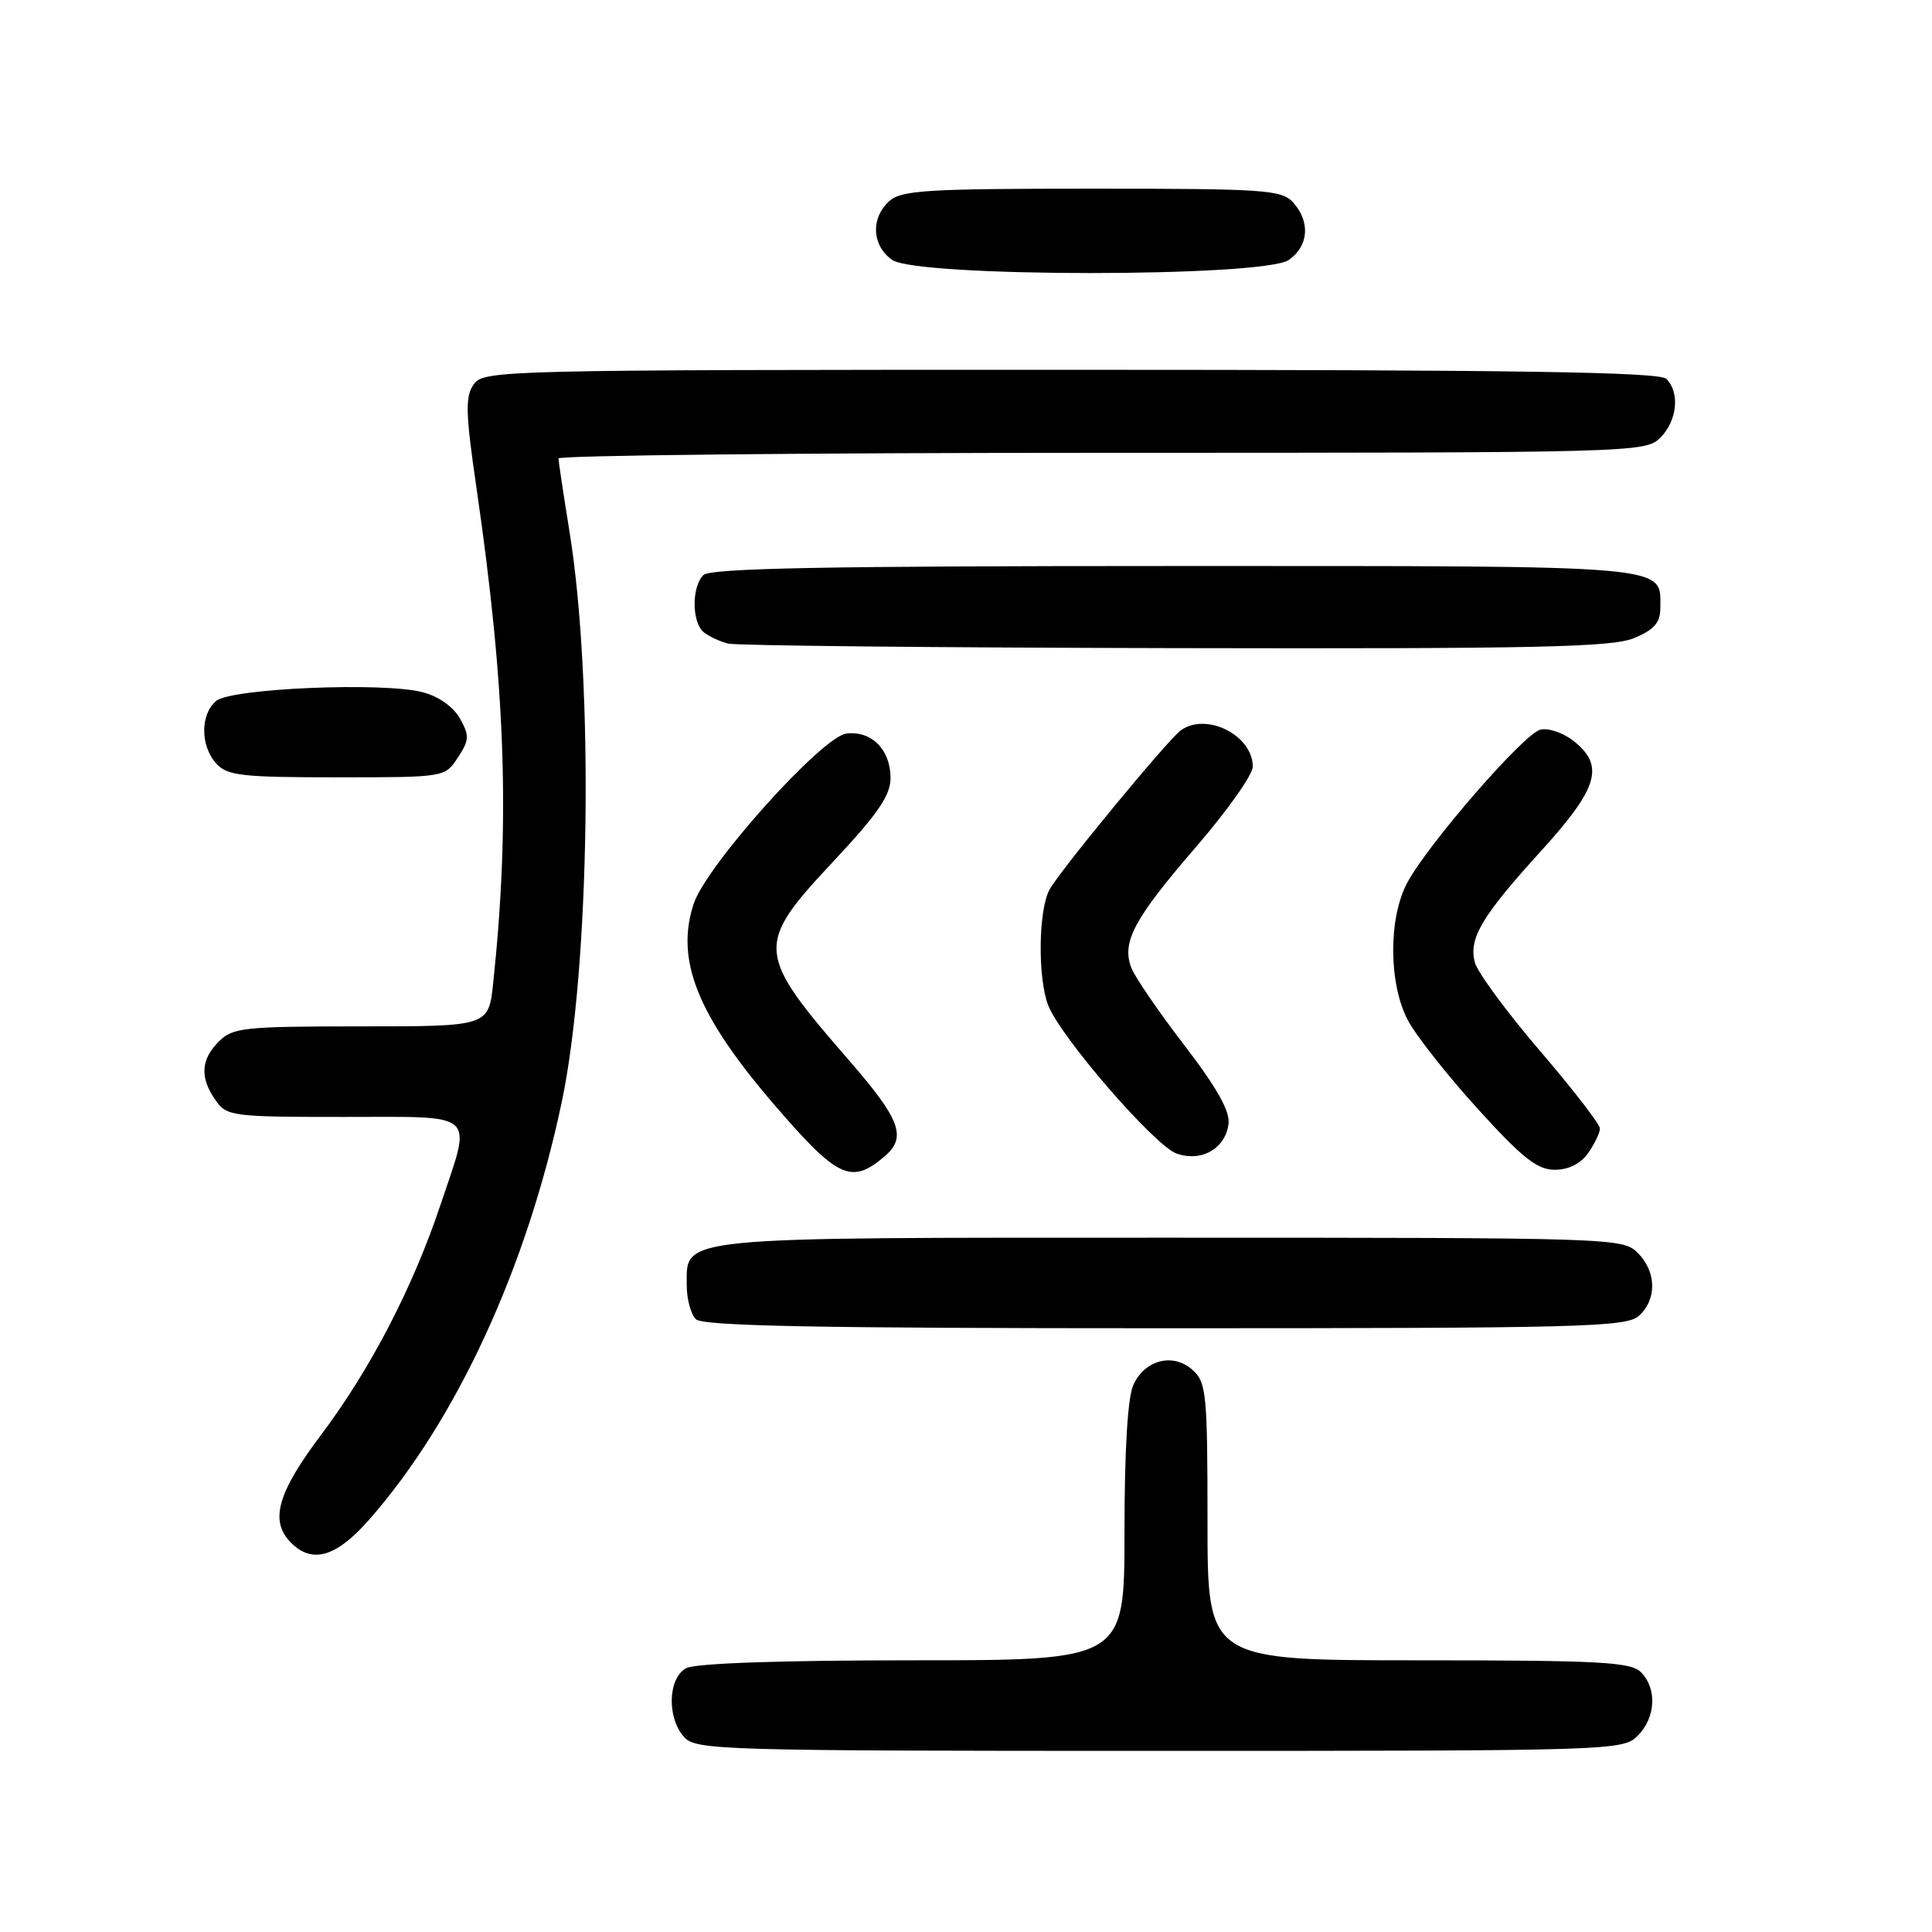 <?xml version="1.0" encoding="UTF-8" standalone="no"?>
<!DOCTYPE svg PUBLIC "-//W3C//DTD SVG 1.1//EN" "http://www.w3.org/Graphics/SVG/1.1/DTD/svg11.dtd" >
<svg xmlns="http://www.w3.org/2000/svg" xmlns:xlink="http://www.w3.org/1999/xlink" version="1.1" viewBox="0 0 256 256">
 <g >
 <path fill="currentColor"
d=" M 217.00 230.00 C 219.40 227.60 219.59 223.74 217.43 221.57 C 216.08 220.22 211.98 220.00 187.93 220.00 C 160.00 220.00 160.00 220.00 160.00 201.65 C 160.00 184.71 159.85 183.18 158.04 181.54 C 155.47 179.21 151.70 180.16 150.17 183.52 C 149.42 185.16 149.00 192.22 149.00 203.05 C 149.00 220.00 149.00 220.00 120.93 220.00 C 103.50 220.00 92.14 220.39 90.93 221.04 C 88.50 222.34 88.34 227.61 90.65 230.17 C 92.22 231.91 95.49 232.00 153.65 232.00 C 213.67 232.00 215.04 231.96 217.00 230.00 Z  M 48.90 201.38 C 60.47 188.23 69.82 167.97 74.44 146.00 C 78.19 128.20 78.70 90.42 75.47 70.50 C 74.67 65.55 74.01 61.16 74.00 60.75 C 74.00 60.34 106.40 60.00 146.00 60.00 C 216.67 60.00 218.04 59.96 220.00 58.00 C 222.24 55.76 222.62 52.02 220.80 50.20 C 219.89 49.29 200.99 49.00 141.86 49.00 C 66.26 49.00 64.08 49.05 62.77 50.93 C 61.63 52.55 61.68 54.69 63.14 64.68 C 67.01 91.28 67.61 108.91 65.35 130.25 C 64.74 136.00 64.74 136.00 47.87 136.00 C 32.33 136.00 30.84 136.16 29.00 138.00 C 26.60 140.40 26.46 142.79 28.56 145.78 C 30.05 147.91 30.73 148.00 45.56 148.00 C 63.52 148.00 62.56 147.12 58.37 159.64 C 54.70 170.61 49.10 181.40 42.57 190.09 C 36.73 197.85 35.70 201.55 38.57 204.43 C 41.39 207.25 44.56 206.31 48.90 201.38 Z  M 217.17 174.35 C 219.57 172.17 219.50 168.50 217.00 166.00 C 215.04 164.04 213.67 164.00 155.22 164.00 C 88.83 164.00 91.00 163.78 91.00 170.36 C 91.00 172.14 91.54 174.14 92.20 174.80 C 93.11 175.71 108.28 176.00 154.37 176.00 C 209.70 176.00 215.51 175.85 217.17 174.35 Z  M 117.25 153.19 C 120.16 150.70 119.29 148.33 112.71 140.75 C 100.05 126.17 99.98 125.31 110.50 114.06 C 116.33 107.83 118.00 105.39 118.00 103.09 C 118.00 99.34 115.49 96.80 112.16 97.20 C 108.93 97.58 93.60 114.66 91.92 119.75 C 89.46 127.19 92.40 134.52 102.56 146.34 C 111.01 156.17 112.81 157.01 117.25 153.19 Z  M 210.44 152.78 C 211.30 151.56 212.00 150.09 212.00 149.53 C 211.99 148.96 208.39 144.30 203.99 139.17 C 199.60 134.04 195.73 128.78 195.41 127.49 C 194.61 124.30 196.34 121.40 204.25 112.70 C 211.79 104.40 212.66 101.45 208.49 98.17 C 207.11 97.08 205.13 96.42 204.09 96.69 C 201.87 97.27 189.14 111.93 186.45 117.00 C 183.95 121.72 184.00 130.35 186.55 135.19 C 187.62 137.22 191.79 142.51 195.82 146.94 C 201.73 153.45 203.69 155.00 206.01 155.00 C 207.85 155.00 209.45 154.20 210.44 152.78 Z  M 162.79 148.89 C 162.99 147.23 161.21 144.07 156.93 138.50 C 153.55 134.10 150.39 129.49 149.91 128.25 C 148.60 124.83 150.24 121.77 158.49 112.21 C 162.62 107.43 166.00 102.65 166.00 101.59 C 166.00 97.44 159.87 94.33 156.47 96.77 C 154.77 97.98 140.35 115.48 139.06 117.89 C 137.59 120.63 137.49 129.52 138.88 133.18 C 140.46 137.34 152.99 151.82 155.90 152.85 C 159.20 154.02 162.39 152.19 162.79 148.89 Z  M 60.67 100.38 C 62.19 98.06 62.22 97.48 60.94 95.20 C 60.07 93.65 58.10 92.26 56.00 91.72 C 50.76 90.35 30.66 91.21 28.65 92.87 C 26.53 94.63 26.53 98.83 28.65 101.17 C 30.11 102.78 32.03 103.00 44.63 103.00 C 58.95 103.00 58.95 103.00 60.67 100.38 Z  M 216.53 84.55 C 219.17 83.45 220.00 82.51 220.00 80.62 C 220.00 74.79 222.46 75.00 155.63 75.00 C 109.34 75.00 94.11 75.29 93.20 76.20 C 91.63 77.77 91.66 82.48 93.25 83.77 C 93.94 84.33 95.40 85.01 96.50 85.28 C 97.60 85.55 124.28 85.82 155.78 85.88 C 203.73 85.98 213.63 85.76 216.53 84.55 Z  M 170.78 34.44 C 173.41 32.60 173.65 29.38 171.35 26.83 C 169.83 25.15 167.64 25.00 144.67 25.00 C 122.80 25.00 119.43 25.21 117.83 26.65 C 115.34 28.91 115.53 32.56 118.22 34.44 C 121.53 36.76 167.47 36.76 170.78 34.44 Z "/>
</g>
</svg>